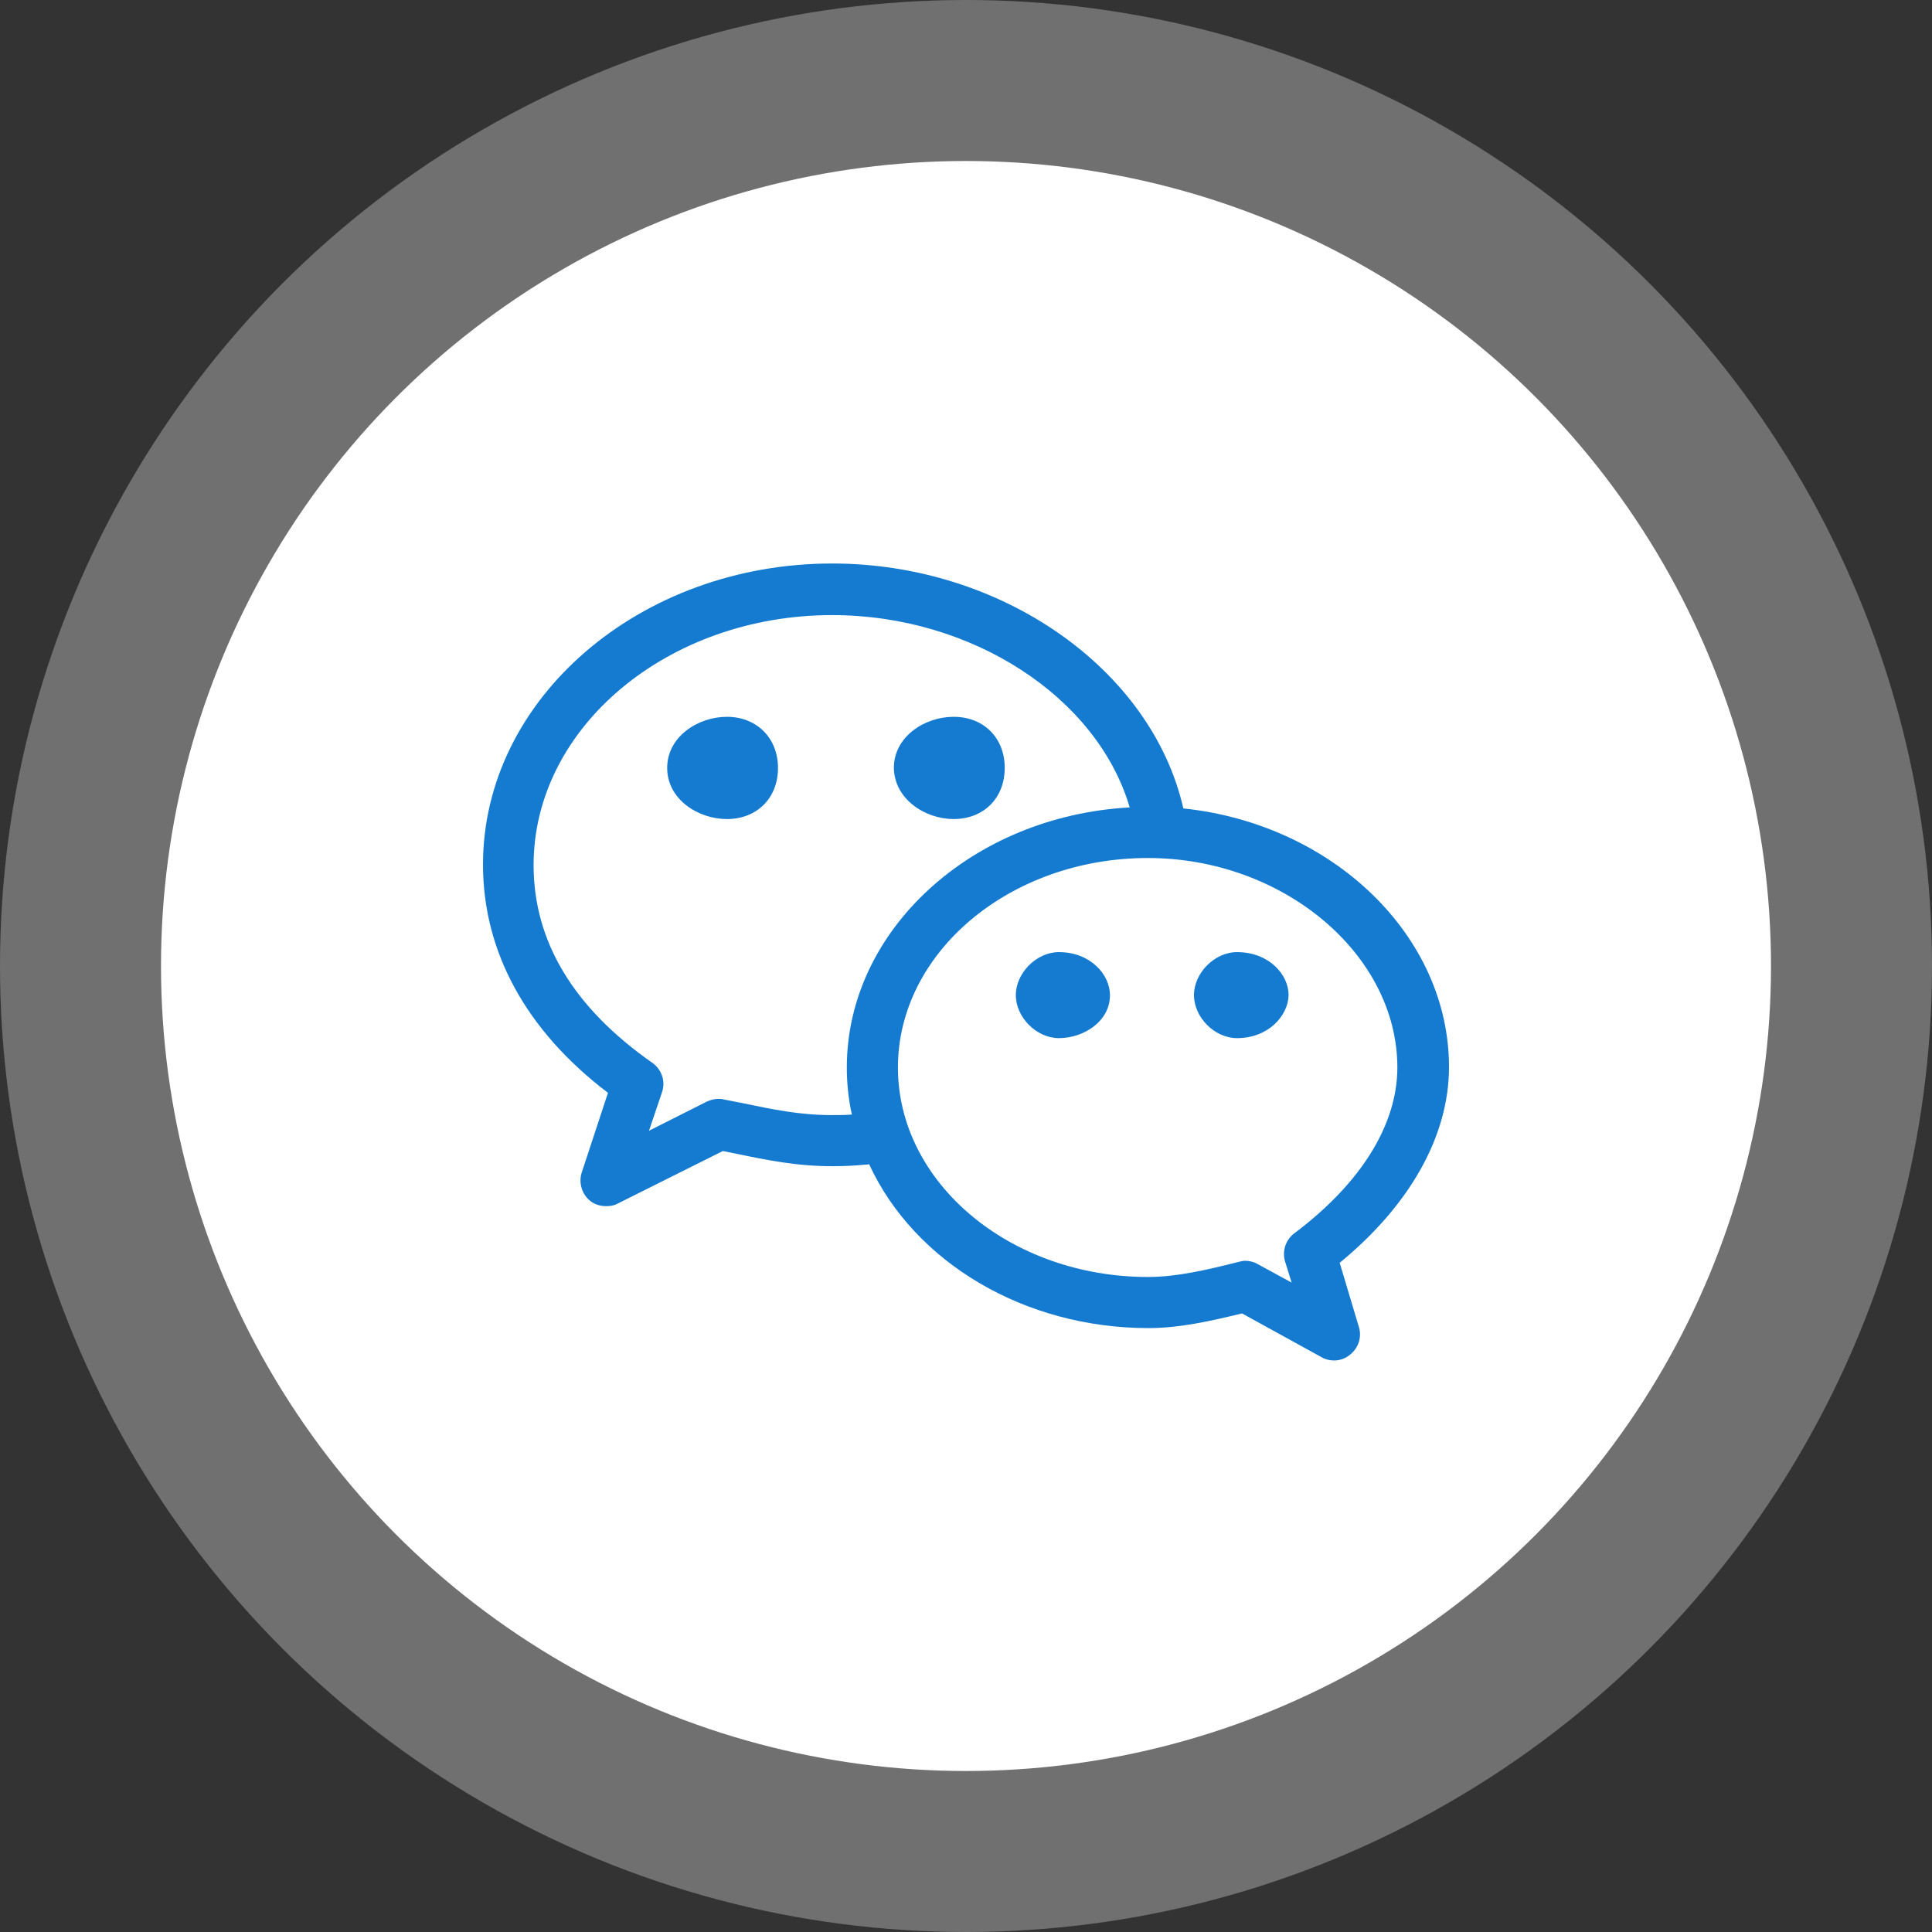 <?xml version="1.0" encoding="UTF-8"?>
<svg width="48px" height="48px" viewBox="0 0 48 48" version="1.1" xmlns="http://www.w3.org/2000/svg" xmlns:xlink="http://www.w3.org/1999/xlink">
    <rect x="0" y="0" width="48" height="48" fill="#333333" stroke="none"/>
    <title>编组 3</title>
    <g id="页面-1" stroke="none" stroke-width="1" fill="none" fill-rule="evenodd">
        <g id="B-平台产品联系我们" transform="translate(-936, -1906)">
            <g id="编组-7" transform="translate(0, 1550)">
                <g id="编组-4" transform="translate(596, 352)">
                    <g id="编组-3" transform="translate(340, 4)">
                        <circle id="椭圆形" fill="#FFFFFF" opacity="0.3" cx="24" cy="24" r="24"></circle>
                        <circle id="椭圆形" fill="#FFFFFF" cx="24" cy="24" r="20"></circle>
                        <g id="编组" transform="translate(12, 14)" fill="#147BD1" fill-rule="nonzero">
                            <path d="M11.692,6.349 C10.988,6.349 10.221,5.859 10.208,5.079 C10.208,4.3 10.975,3.809 11.692,3.809 C12.446,3.809 12.962,4.337 12.962,5.079 C12.962,5.834 12.434,6.349 11.692,6.349 Z M6.06,6.349 C5.343,6.349 4.576,5.859 4.576,5.079 C4.576,4.3 5.343,3.809 6.06,3.809 C6.801,3.809 7.329,4.337 7.329,5.079 C7.329,5.834 6.801,6.349 6.06,6.349 Z" id="形状"></path>
                            <path d="M21.146,19.801 C21.045,19.801 20.932,19.776 20.844,19.725 L18.858,18.632 C18.078,18.82 17.312,18.996 16.532,18.996 C13.464,18.996 10.724,17.375 9.592,14.923 C9.555,14.936 9.517,14.936 9.492,14.936 C9.224,14.961 8.956,14.974 8.687,14.974 C7.782,14.974 7.053,14.823 6.21,14.647 L5.959,14.597 L3.344,15.904 C3.256,15.954 3.155,15.967 3.055,15.967 C2.904,15.967 2.753,15.917 2.64,15.816 C2.451,15.652 2.376,15.376 2.451,15.137 L3.105,13.151 C1.069,11.604 -1.38428203e-15,9.643 -1.38428203e-15,7.48 C-1.38428203e-15,3.357 3.897,1.38428203e-15 8.675,1.38428203e-15 C12.874,1.38428203e-15 16.608,2.615 17.4,6.085 C21.121,6.475 24,9.253 24,12.509 C24,14.219 23.032,15.941 21.284,17.374 L21.762,18.971 C21.838,19.223 21.75,19.487 21.549,19.65 C21.435,19.751 21.284,19.801 21.146,19.801 Z M18.933,17.324 C19.034,17.324 19.147,17.349 19.235,17.4 L20.09,17.865 L19.926,17.337 C19.851,17.082 19.941,16.806 20.152,16.645 C21.812,15.401 22.717,13.942 22.717,12.522 C22.717,9.706 19.876,7.317 16.519,7.317 C13.1,7.317 10.309,9.655 10.309,12.522 C10.309,15.388 13.1,17.726 16.519,17.726 C17.261,17.726 18.028,17.538 18.782,17.349 C18.833,17.337 18.883,17.324 18.933,17.324 L18.933,17.324 Z M8.675,1.282 C4.589,1.282 1.257,4.073 1.257,7.493 C1.257,9.391 2.25,11.038 4.212,12.409 C4.438,12.572 4.538,12.861 4.451,13.125 L4.124,14.093 L5.57,13.364 C5.657,13.326 5.758,13.301 5.846,13.301 C5.884,13.301 5.934,13.301 5.972,13.314 L6.424,13.402 C7.204,13.565 7.87,13.704 8.662,13.704 C8.826,13.704 9.002,13.704 9.165,13.691 C9.077,13.301 9.039,12.899 9.039,12.522 C9.039,9.102 12.157,6.274 16.067,6.06 C15.262,3.319 12.145,1.282 8.675,1.282 Z" id="形状"></path>
                            <path d="M14.307,11.792 C13.754,11.792 13.238,11.277 13.238,10.724 C13.238,10.171 13.754,9.655 14.307,9.655 C15.086,9.655 15.577,10.209 15.577,10.724 C15.577,11.378 14.923,11.792 14.307,11.792 L14.307,11.792 Z M18.732,11.792 C18.179,11.792 17.664,11.277 17.664,10.724 C17.664,10.171 18.179,9.655 18.732,9.655 C19.524,9.655 20.015,10.209 20.015,10.724 C20.002,11.239 19.512,11.792 18.732,11.792 L18.732,11.792 Z" id="形状"></path>
                        </g>
                    </g>
                </g>
            </g>
        </g>
    </g>
</svg>